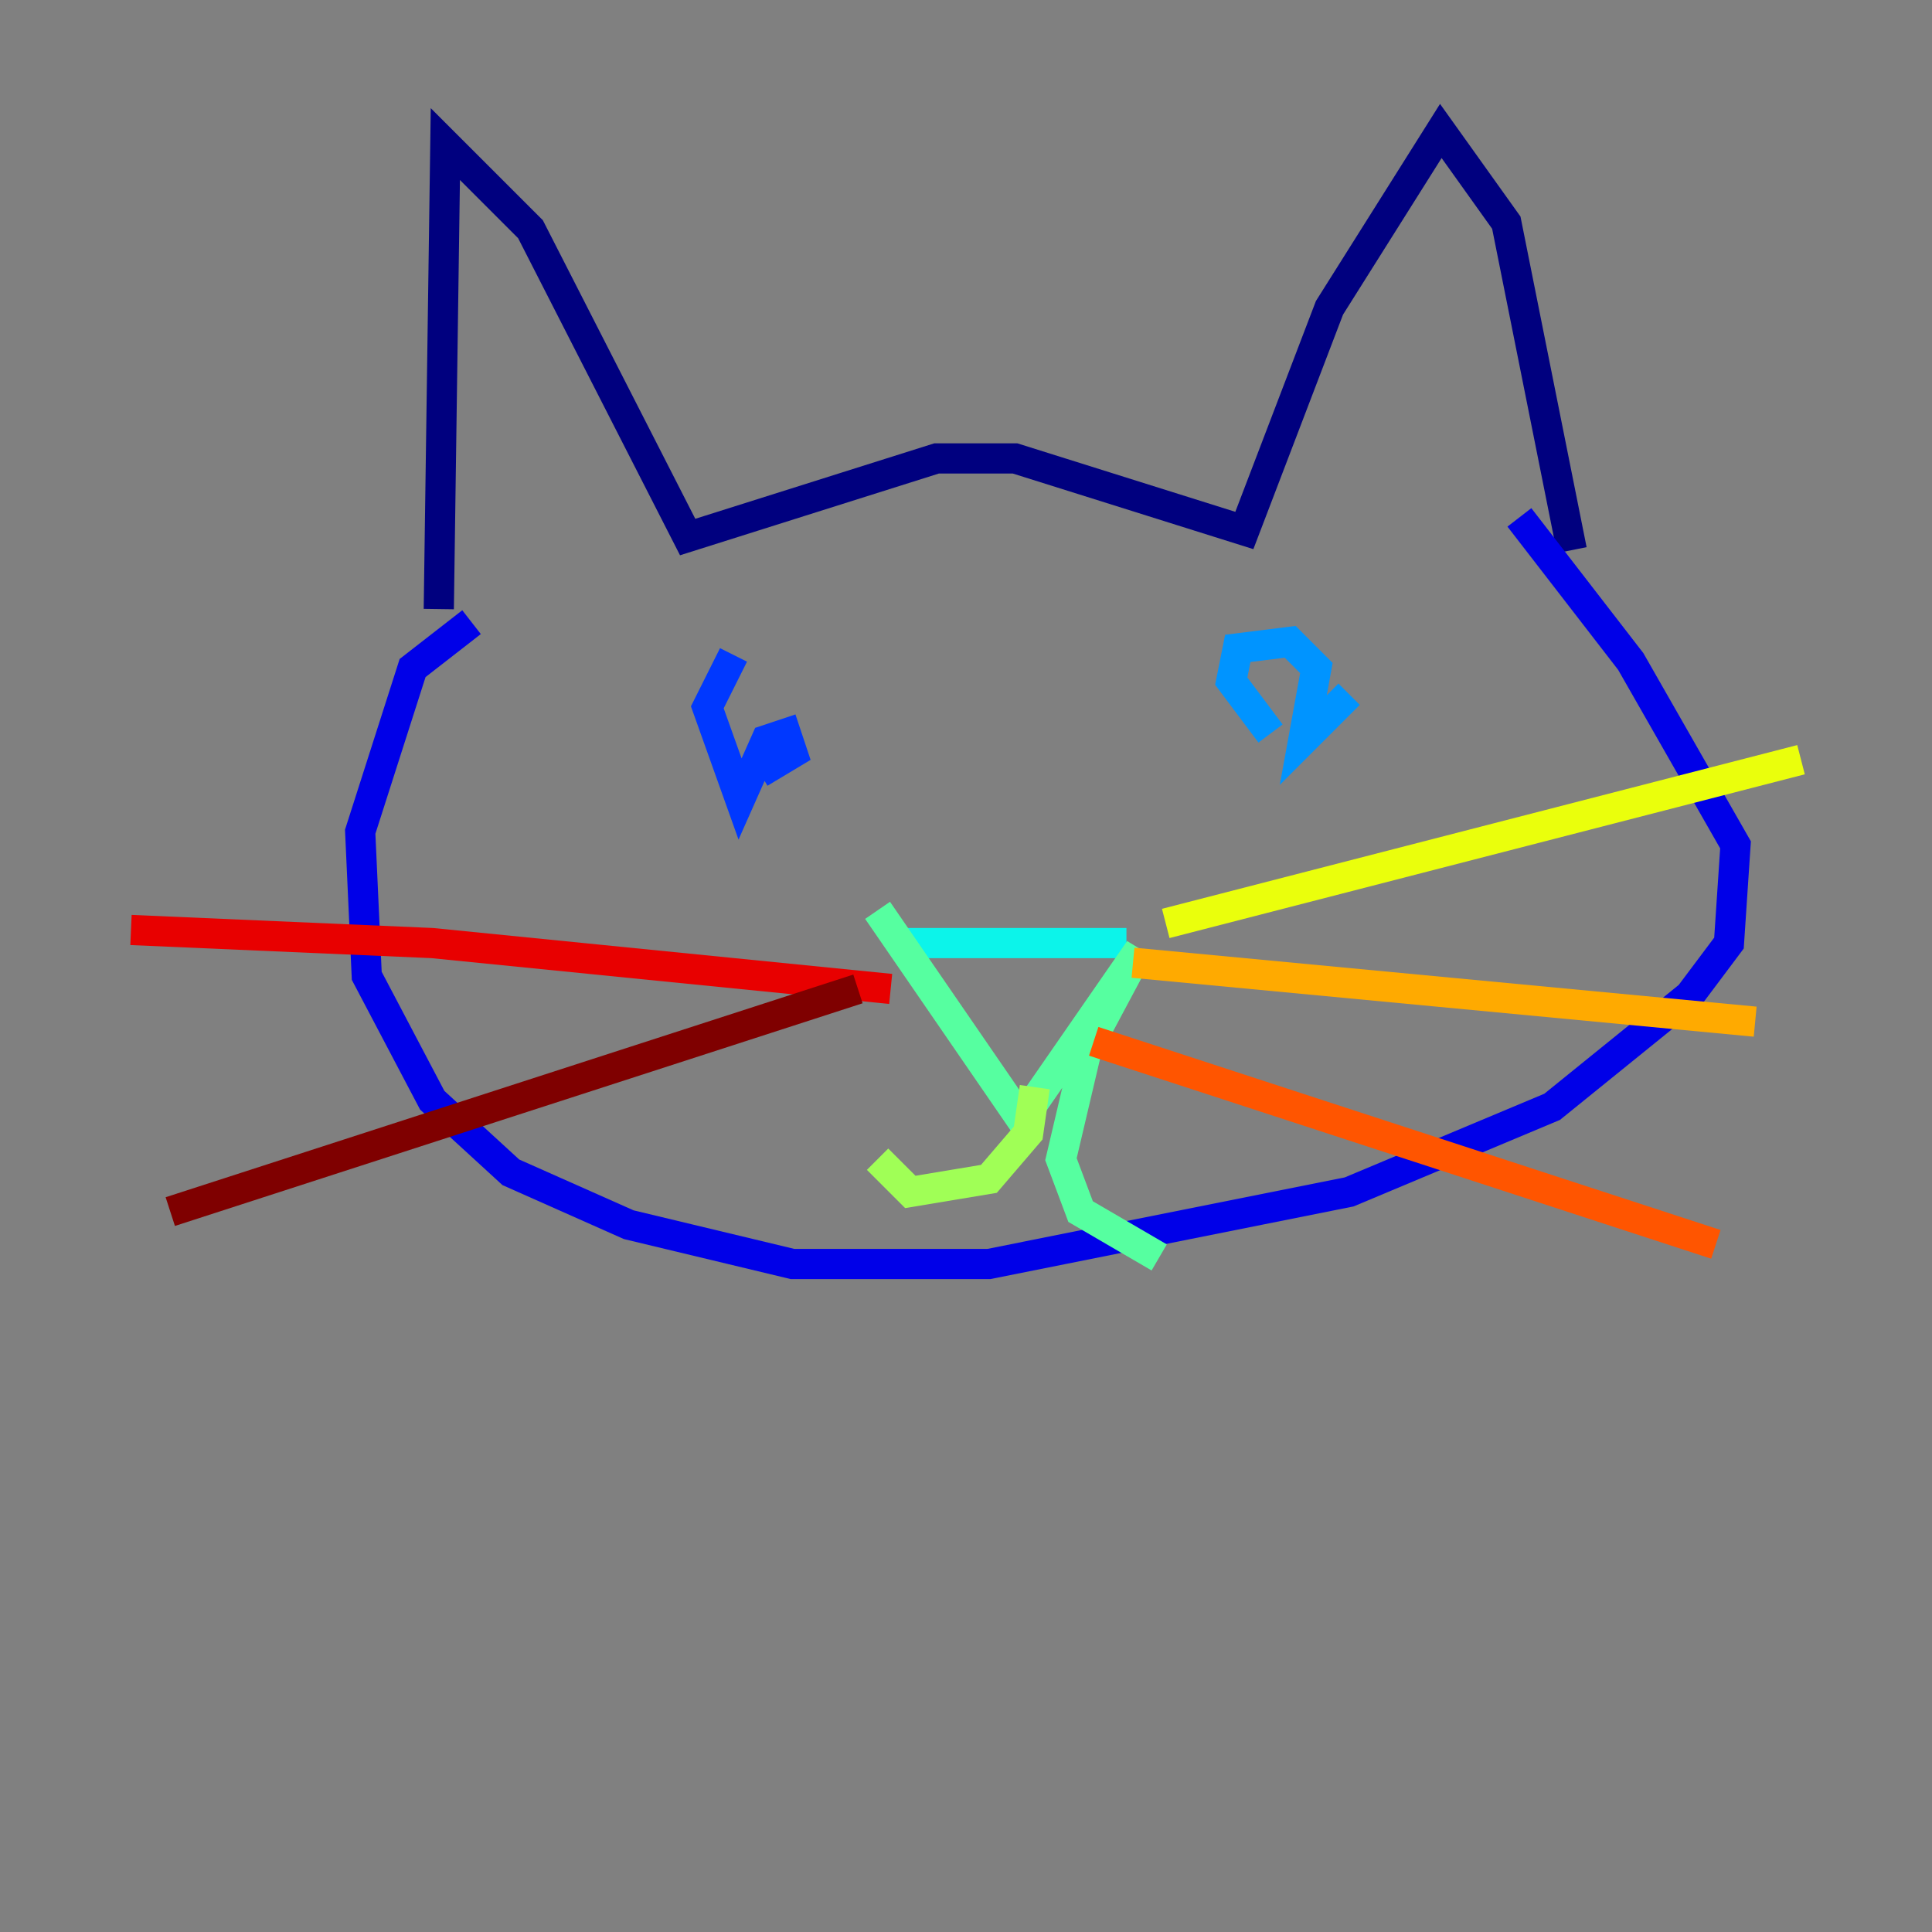 <?xml version="1.0" encoding="utf-8" ?>
<svg baseProfile="tiny" height="128" version="1.2" viewBox="0,0,128,128" width="128" xmlns="http://www.w3.org/2000/svg" xmlns:ev="http://www.w3.org/2001/xml-events" xmlns:xlink="http://www.w3.org/1999/xlink"><rect x="0" y="0" width="128" height="128" fill="#808080" stroke="none"/><defs /><polyline fill="none" points="29.071,40.352 29.505,9.546 35.146,15.186 45.559,35.58 62.047,30.373 67.254,30.373 82.441,35.146 88.081,20.393 95.458,8.678 99.797,14.752 104.136,36.447" stroke="#00007f" stroke-width="2" /><polyline fill="none" points="31.241,41.22 27.336,44.258 23.864,55.105 24.298,64.651 28.637,72.895 33.844,77.668 41.654,81.139 52.502,83.742 65.519,83.742 89.383,78.969 102.834,73.329 111.946,65.953 114.549,62.481 114.983,55.973 108.041,43.824 100.664,34.278" stroke="#0000e8" stroke-width="2" /><polyline fill="none" points="48.597,43.39 46.861,46.861 49.031,52.936 50.766,49.031 52.068,48.597 52.502,49.898 50.332,51.2" stroke="#0038ff" stroke-width="2" /><polyline fill="none" points="84.176,48.597 81.573,45.125 82.007,42.956 85.478,42.522 87.214,44.258 86.346,49.031 89.383,45.993" stroke="#0094ff" stroke-width="2" /><polyline fill="none" points="59.444,62.481 74.63,62.481" stroke="#0cf4ea" stroke-width="2" /><polyline fill="none" points="58.142,60.312 67.688,74.197 75.498,62.915 72.027,69.424 70.291,76.8 71.593,80.271 76.8,83.308" stroke="#56ffa0" stroke-width="2" /><polyline fill="none" points="68.556,72.027 68.122,75.064 65.519,78.102 60.312,78.969 58.142,76.8" stroke="#a0ff56" stroke-width="2" /><polyline fill="none" points="77.234,61.18 119.322,50.332" stroke="#eaff0c" stroke-width="2" /><polyline fill="none" points="75.064,63.783 116.285,67.688" stroke="#ffaa00" stroke-width="2" /><polyline fill="none" points="72.461,68.99 113.681,82.441" stroke="#ff5500" stroke-width="2" /><polyline fill="none" points="59.01,65.519 28.637,62.481 8.678,61.614" stroke="#e80000" stroke-width="2" /><polyline fill="none" points="56.841,65.519 11.281,80.271" stroke="#7f0000" stroke-width="2" /></svg>